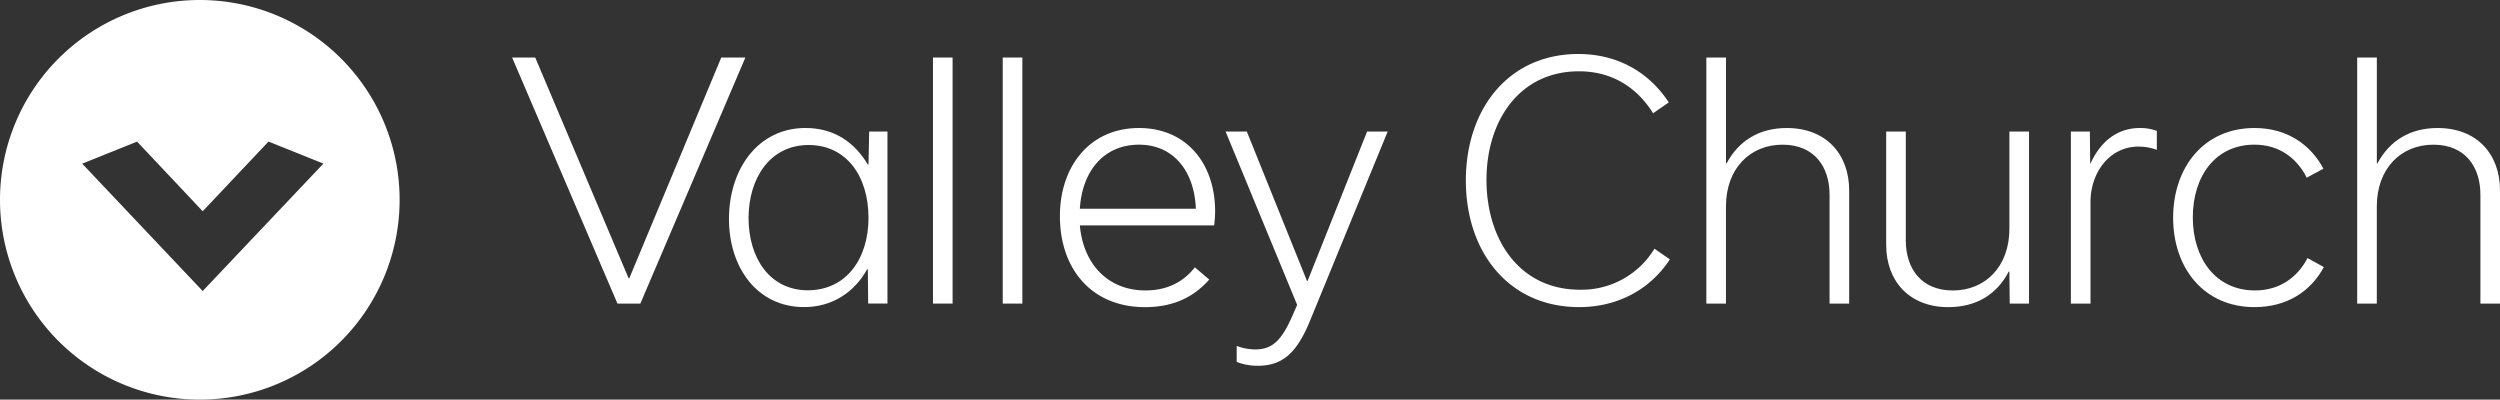 <svg id="Layer_1" data-name="Layer 1" xmlns="http://www.w3.org/2000/svg" viewBox="0 0 865.33 138.31"><rect x="0" y="0" width="865.33" height="138.31" fill="#333333" stroke="none"/><defs><style>.cls-1{fill:#fff;}</style></defs><title>logo</title><path class="cls-1" d="M258,19.91l-36.35,85.17h-7.93L177.26,19.91h8l32.32,76.41h0.24l31.83-76.41H258Z"/><path class="cls-1" d="M252.32,75.8c0-17.3,10.07-31.5,26.47-31.5,10,0,17,5,21.6,12.64h0.23l0.23-11.42h6.33v59.55H300.5l-0.11-11.87h-0.23c-4.52,8.1-12.21,13.09-21.83,13.09C261.94,106.3,252.32,92.44,252.32,75.8Zm48.29-.44c0-14.42-7.69-25.17-20.7-25.17-13.57,0-20.81,11.76-20.81,25.29s7.12,25,20.58,25C292.93,100.42,300.62,89.56,300.62,75.36Z"/><path class="cls-1" d="M322.93,105.08V19.91h6.79v85.17h-6.79Z"/><path class="cls-1" d="M347.08,105.08V19.91h6.79v85.17h-6.79Z"/><path class="cls-1" d="M418.56,96.77c-5.43,6.1-12.44,9.54-22.28,9.54-18.32,0-29.41-13.09-29.41-31.5,0-17.19,10.29-30.5,27.37-30.5,16.51,0,26.35,12.42,26.35,28.83a36.59,36.59,0,0,1-.34,4.88H373.77c1.13,13,9.39,22.51,22.73,22.51,7.13,0,12.89-2.66,17.08-8Zm-4.64-24.51c-0.45-12.64-7.46-22.18-19.68-22.18s-19.68,9.21-20.47,22.18h40.15Z"/><path class="cls-1" d="M480.32,45.53l-26.81,65.32c-4.52,11.09-9.39,15.75-18.1,15.75a19.74,19.74,0,0,1-7.35-1.33v-5.54a18.34,18.34,0,0,0,6.45,1.22c6,0,9.16-3.33,12.78-11.53l1.7-3.88-24.77-60h7.35l20.81,51.68h0.23L473.2,45.53h7.13Z"/><path class="cls-1" d="M507.38,62.5c0-25.06,15-43.81,38.91-43.81,13.8,0,24.54,6.43,31.33,16.75l-5.43,3.77c-5.66-9.09-14.36-14.53-25.67-14.53-20.58,0-32,17.08-32,37.6s11.31,38,32.35,38a29.47,29.47,0,0,0,25.79-14.2L578,89.78c-6.56,10-17.53,16.52-31.44,16.52C522.31,106.3,507.38,87.34,507.38,62.5Z"/><path class="cls-1" d="M590.63,19.91h6.79v36.6h0.23c4.18-7.76,11.2-12.2,20.81-12.2,13.57,0,21.6,9,21.6,21.63v39.15h-6.79V67.38c0-9.43-5.09-17.3-16.29-17.3s-19.57,8.21-19.57,21.4v33.6h-6.79V19.91Z"/><path class="cls-1" d="M702.3,105.08h-6.67L695.51,94h-0.23c-4.07,7.88-11.2,12.31-20.92,12.31-13.46,0-21.49-9-21.49-21.51V45.53h6.79V83.24c0,9.43,5.09,17.3,16.29,17.3s19.57-8.21,19.57-21.4V45.53h6.79v59.55Z"/><path class="cls-1" d="M716.81,45.53h6.56l0.11,11.09h0.11c3.51-7.76,9.39-12.31,17.08-12.31a16.32,16.32,0,0,1,5.88,1v6.54a18.91,18.91,0,0,0-6.33-1.11c-10.06,0-16.63,9-16.63,19.18v35.16h-6.79V45.53Z"/><path class="cls-1" d="M752.19,75.36c0-17.3,10.52-31.05,28.16-31.05,11.31,0,19.45,5.77,23.86,14.08l-5.77,3.1c-3.51-6.88-9.61-11.42-18.1-11.42C766.67,50.08,759,61.17,759,75.25s7.81,25.28,21.49,25.28c8.48,0,14.7-4.44,18.21-11.2l5.66,3.11c-4.52,8.43-12.78,13.86-24,13.86C762.71,106.3,752.19,92.66,752.19,75.36Z"/><path class="cls-1" d="M815.91,19.91h6.79v36.6h0.23c4.18-7.76,11.2-12.2,20.81-12.2,13.57,0,21.6,9,21.6,21.63v39.15h-6.79V67.38c0-9.43-5.09-17.3-16.29-17.3s-19.57,8.21-19.57,21.4v33.6h-6.79V19.91Z"/><path class="cls-1" d="M69.16,0a69.16,69.16,0,1,0,69.16,69.16A69.16,69.16,0,0,0,69.16,0Zm1,100.73L28.45,56.65l19-7.63L70.17,73.12,92.94,49l19,7.63Z"/></svg>